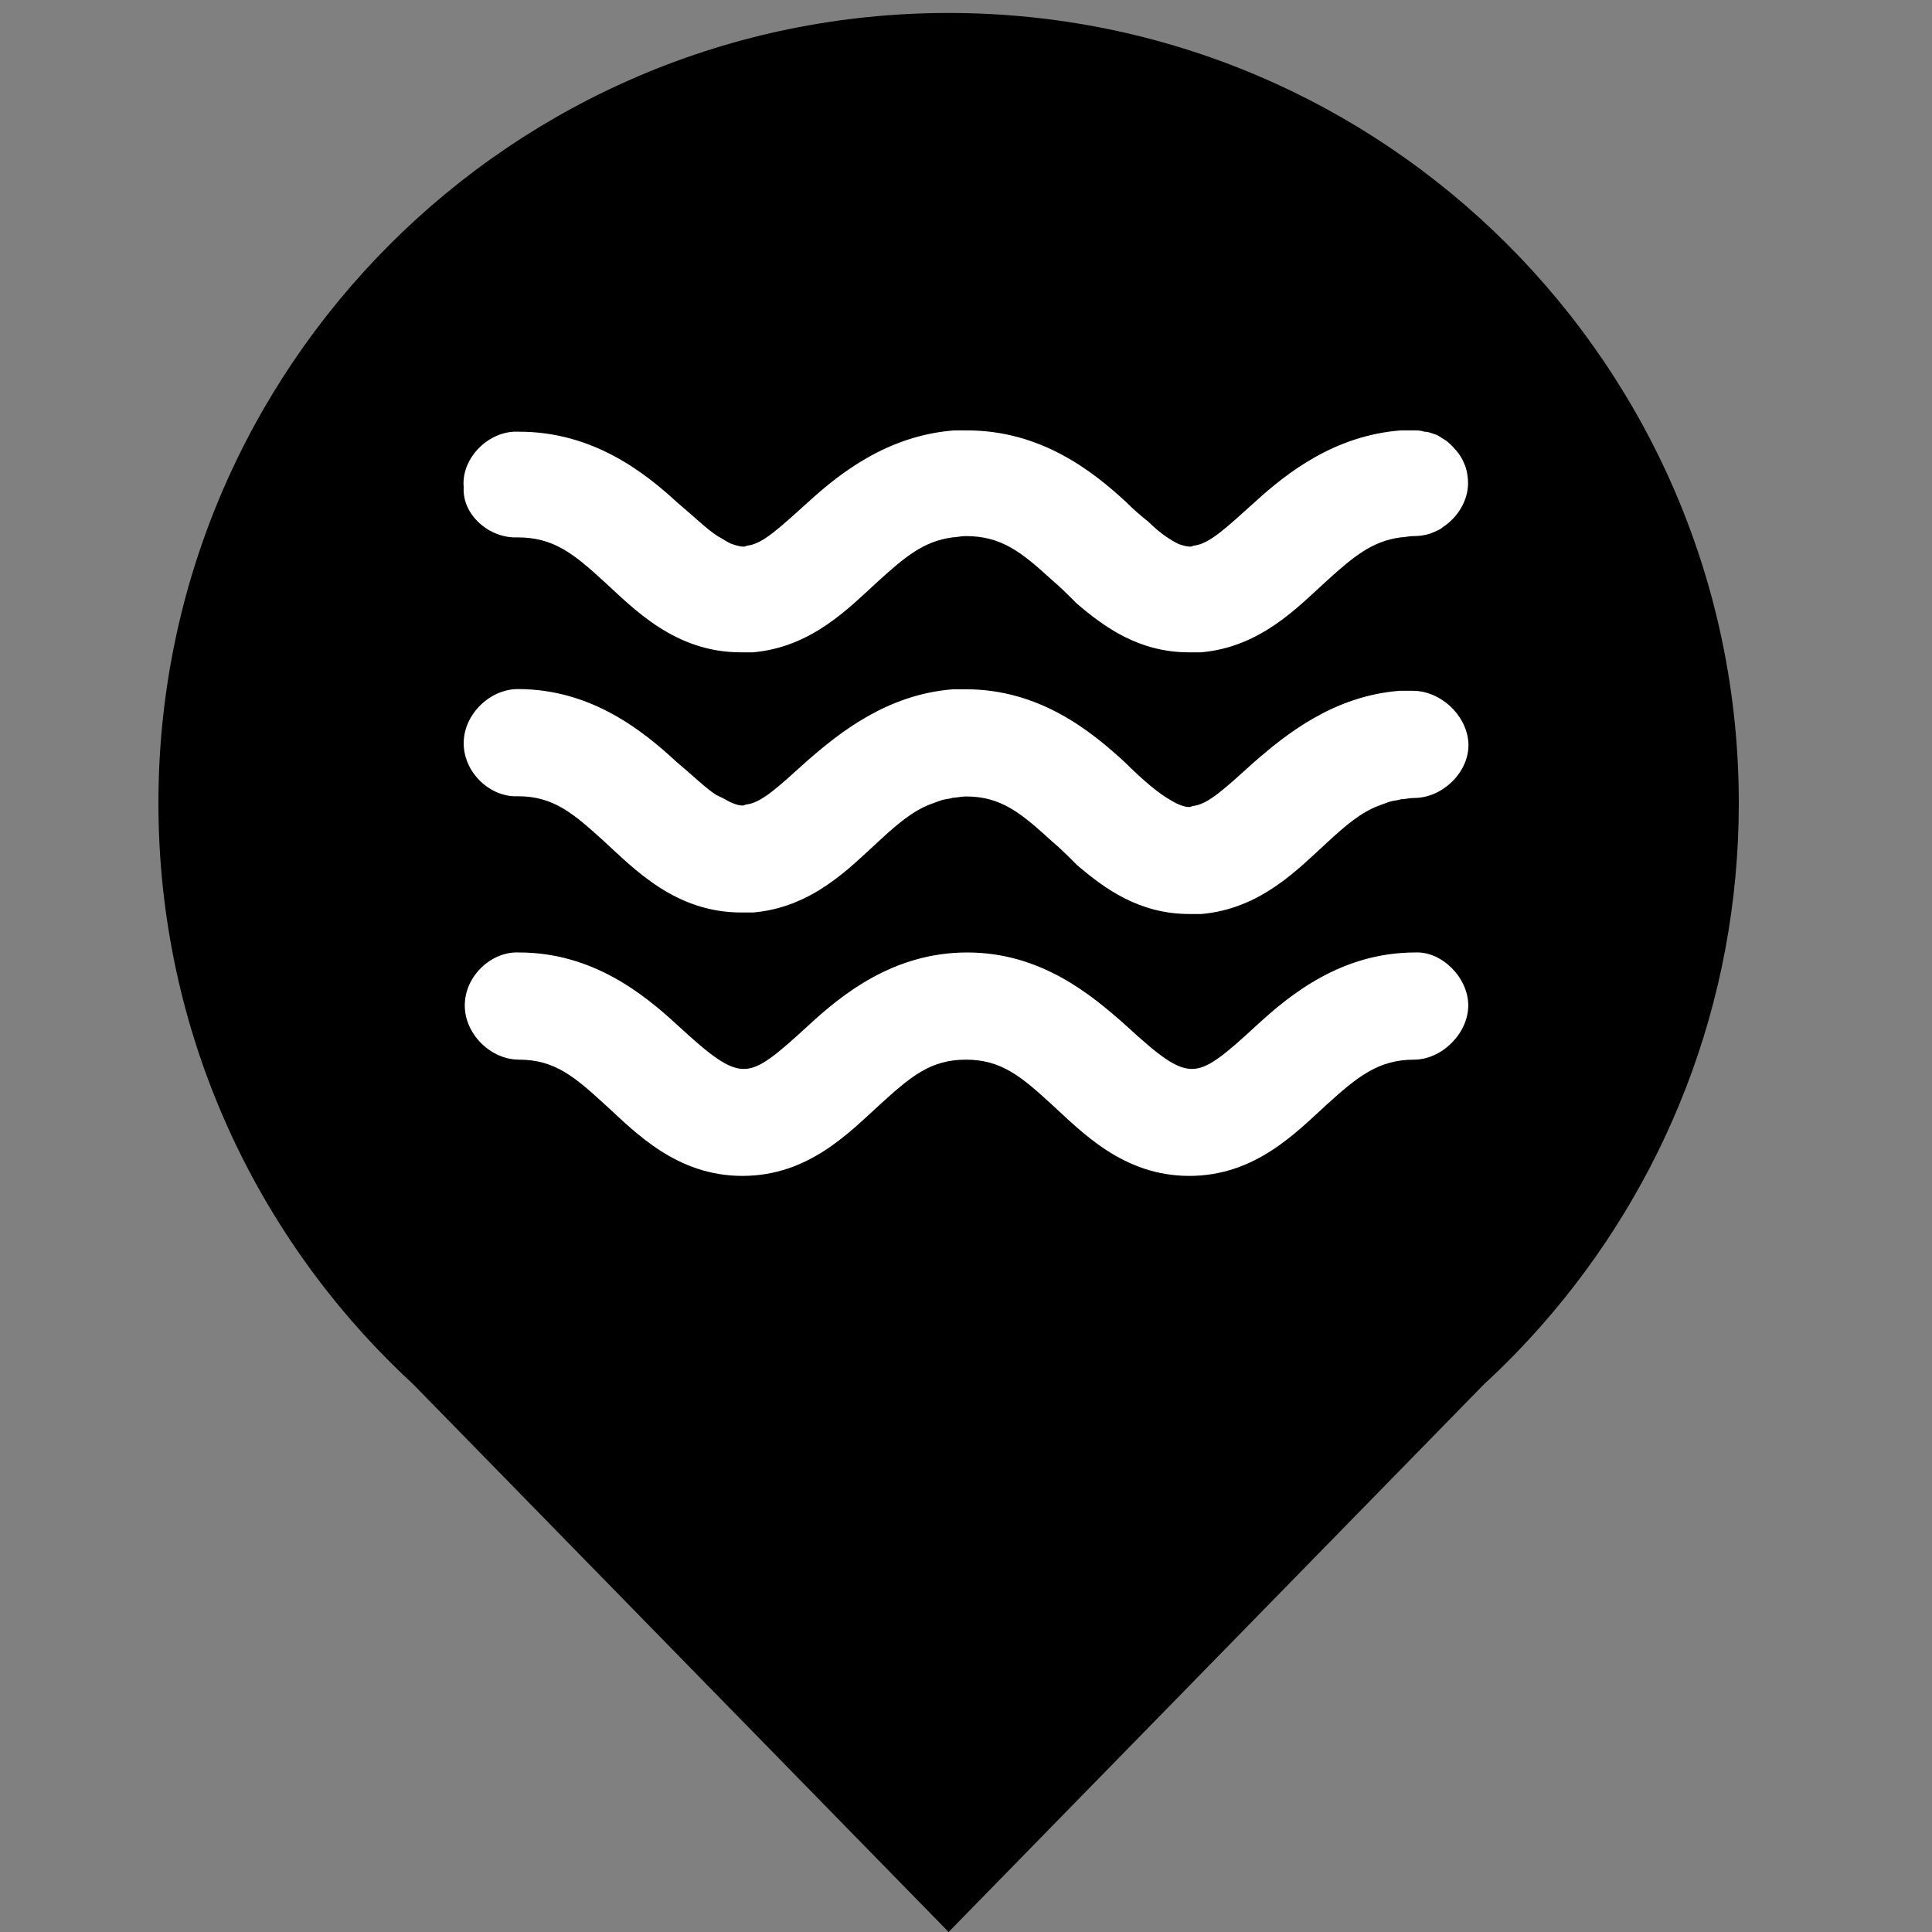 <?xml version="1.0" encoding="utf-8"?>
<!-- Generator: Adobe Illustrator 16.0.0, SVG Export Plug-In . SVG Version: 6.00 Build 0)  -->
<!DOCTYPE svg PUBLIC "-//W3C//DTD SVG 1.1//EN" "http://www.w3.org/Graphics/SVG/1.1/DTD/svg11.dtd">
<svg version="1.1"
	 id="svg2" xmlns:cc="http://creativecommons.org/ns#" xmlns:dc="http://purl.org/dc/elements/1.1/" xmlns:inkscape="http://www.inkscape.org/namespaces/inkscape" xmlns:rdf="http://www.w3.org/1999/02/22-rdf-syntax-ns#" xmlns:sodipodi="http://sodipodi.sourceforge.net/DTD/sodipodi-0.dtd" xmlns:svg="http://www.w3.org/2000/svg"
	 xmlns="http://www.w3.org/2000/svg" xmlns:xlink="http://www.w3.org/1999/xlink" x="0px" y="0px" width="500px" height="500px"
	 viewBox="0 0 500 500" enable-background="new 0 0 500 500" xml:space="preserve">
<rect x="0" y="0" width="500" height="500" fill="#808080" stroke="none"/>
<g>
	<g>
		<path fill-rule="evenodd" clip-rule="evenodd" d="M399.015,342.943C430.744,306.911,450,259.629,450,207.843
			C450,94.908,358.448,3.357,245.5,3.357S41,94.908,41,207.843c0,59.463,25.383,112.99,65.895,150.359L245.5,500l138.551-141.747
			C389.301,353.414,394.295,348.303,399.015,342.943L399.015,342.943L399.015,342.943z"/>
	</g>
</g>
<path fill="#FFFFFF" d="M379.985,260.2c0,7.214-6.822,14.037-14.036,14.037c-9.227,0-14.707,4.474-22.593,11.632
	c-7.885,7.158-18.454,18.454-35.565,18.454c-17.113,0-27.737-11.296-35.566-18.454c-7.886-7.214-13.031-11.632-22.258-11.632
	c-9.227,0-14.372,4.474-22.257,11.632c-7.885,7.158-18.454,18.454-35.566,18.454c-17.112,0-27.738-11.296-35.567-18.454
	c-7.885-7.214-13.03-11.632-22.257-11.632c-7.213,0-14.036-6.488-14.036-14.037c0-7.55,6.823-14.036,14.036-13.701
	c19.181,0,32.491,10.962,41.047,18.846c8.556,7.886,13.03,11.297,17.112,11.297c4.082,0,8.22-3.411,16.776-11.297
	c8.556-7.885,21.921-18.846,41.047-18.846c19.126,0,32.155,10.962,41.046,18.846c8.557,7.886,13.03,11.297,17.112,11.297
	c4.083,0,8.221-3.411,16.776-11.297c8.557-7.885,21.922-18.846,41.047-18.846C373.162,246.164,379.985,253.042,379.985,260.2z
	 M133.928,139.073c9.228,0,14.372,4.082,22.257,11.296s18.455,18.455,35.566,18.455c1.006,0,2.069,0,3.076,0
	c15.378-1.343,24.997-11.633,32.491-18.455c6.822-6.151,11.632-10.29,19.182-11.296c1.006,0,2.068-0.335,3.411-0.335
	c9.227,0,14.373,4.083,22.257,11.296c2.069,1.733,4.082,3.746,6.487,6.151c7.213,6.151,16.105,12.639,29.079,12.639
	c1.007,0,2.068,0,3.076,0c15.378-1.343,24.996-11.633,32.49-18.455c6.823-6.151,11.632-10.29,19.182-11.296
	c1.006,0,2.069-0.335,3.411-0.335c1.734,0,3.747-0.336,5.145-1.007c0.671-0.335,1.734-0.671,2.405-1.342
	c3.746-2.405,6.487-6.823,6.487-11.296c0-1.734-0.336-3.747-1.007-5.145l0,0c-0.671-1.733-1.734-3.076-3.075-4.474
	c-0.672-0.671-1.343-1.342-2.069-1.733c-0.671-0.335-1.343-1.007-2.404-1.342c-1.008-0.335-1.734-0.671-2.741-0.671
	c-1.006-0.336-1.733-0.336-2.739-0.336c-1.007,0-2.405,0-3.412,0c-17.111,1.342-29.414,10.961-37.635,18.455
	c-7.55,6.822-11.632,10.625-15.379,11.296c-0.671,0-1.007,0.335-1.342,0.335c-1.007,0-2.069-0.335-3.076-0.671
	c-2.069-1.006-4.809-2.74-7.885-5.815c-1.734-1.343-3.747-3.076-5.816-5.145c-8.556-7.885-21.921-18.455-41.046-18.455
	c-1.007,0-2.405,0-3.411,0c-17.113,1.342-29.416,10.961-37.636,18.455c-7.549,6.822-11.631,10.625-15.378,11.296
	c-0.67,0-1.006,0.335-1.342,0.335c-1.006,0-2.069-0.335-3.076-0.671c-1.006-0.335-2.404-1.342-3.747-2.069
	c-2.74-1.734-5.816-4.81-10.29-8.556c-8.556-7.885-21.921-18.454-41.046-18.454c-0.336,0-1.007,0-1.342,0l0,0
	c-7.214,0.335-13.701,7.214-13.03,14.372C119.557,133.257,126.715,139.409,133.928,139.073z M365.614,178.777
	c-1.007,0-2.405,0-3.412,0c-17.111,1.343-29.414,11.297-37.635,18.455c-7.55,6.822-11.632,10.625-15.379,11.296
	c-0.671,0-1.007,0.335-1.342,0.335c-1.342,0-3.076-0.671-4.81-1.732c-3.075-1.734-6.822-4.81-11.968-9.898
	c-8.556-7.886-21.92-18.846-41.045-18.846c-1.007,0-2.405,0-3.412,0c-17.112,1.342-29.415,11.296-37.636,18.454
	c-7.549,6.822-11.631,10.625-15.378,11.296c-0.671,0-1.006,0.336-1.342,0.336c-1.342,0-3.076-0.671-4.81-1.733
	c-0.671-0.336-1.342-0.672-2.069-1.007c-2.74-1.733-5.815-4.81-10.289-8.557c-8.556-7.885-21.921-18.846-41.047-18.846
	c-7.214,0-14.037,6.487-14.037,14.037c0,7.549,6.823,14.036,14.037,13.7c9.227,0,14.372,4.474,22.257,11.632
	c7.885,7.214,18.454,18.454,35.566,18.454c1.007,0,2.069,0,3.076,0c15.379-1.341,24.998-11.632,32.491-18.454
	c4.81-4.474,8.892-7.885,13.366-9.563c1.006-0.335,1.733-0.671,2.74-1.006c1.007-0.336,2.069-0.336,3.076-0.672
	c1.007,0,2.069-0.335,3.412-0.335c9.227,0,14.372,4.474,22.256,11.632c2.069,1.733,4.083,3.746,6.487,6.151
	c7.214,6.151,16.105,12.638,29.079,12.638c1.007,0,2.069,0,3.076,0c15.378-1.342,24.997-11.632,32.491-18.454
	c4.809-4.474,8.891-7.885,13.364-9.563c1.007-0.336,1.734-0.671,2.74-1.007c1.006-0.335,2.069-0.335,3.076-0.671
	c1.007,0,2.069-0.335,3.411-0.335c7.214,0,14.037-6.487,14.037-13.701C379.985,185.601,373.162,178.777,365.614,178.777z"/>
</svg>
